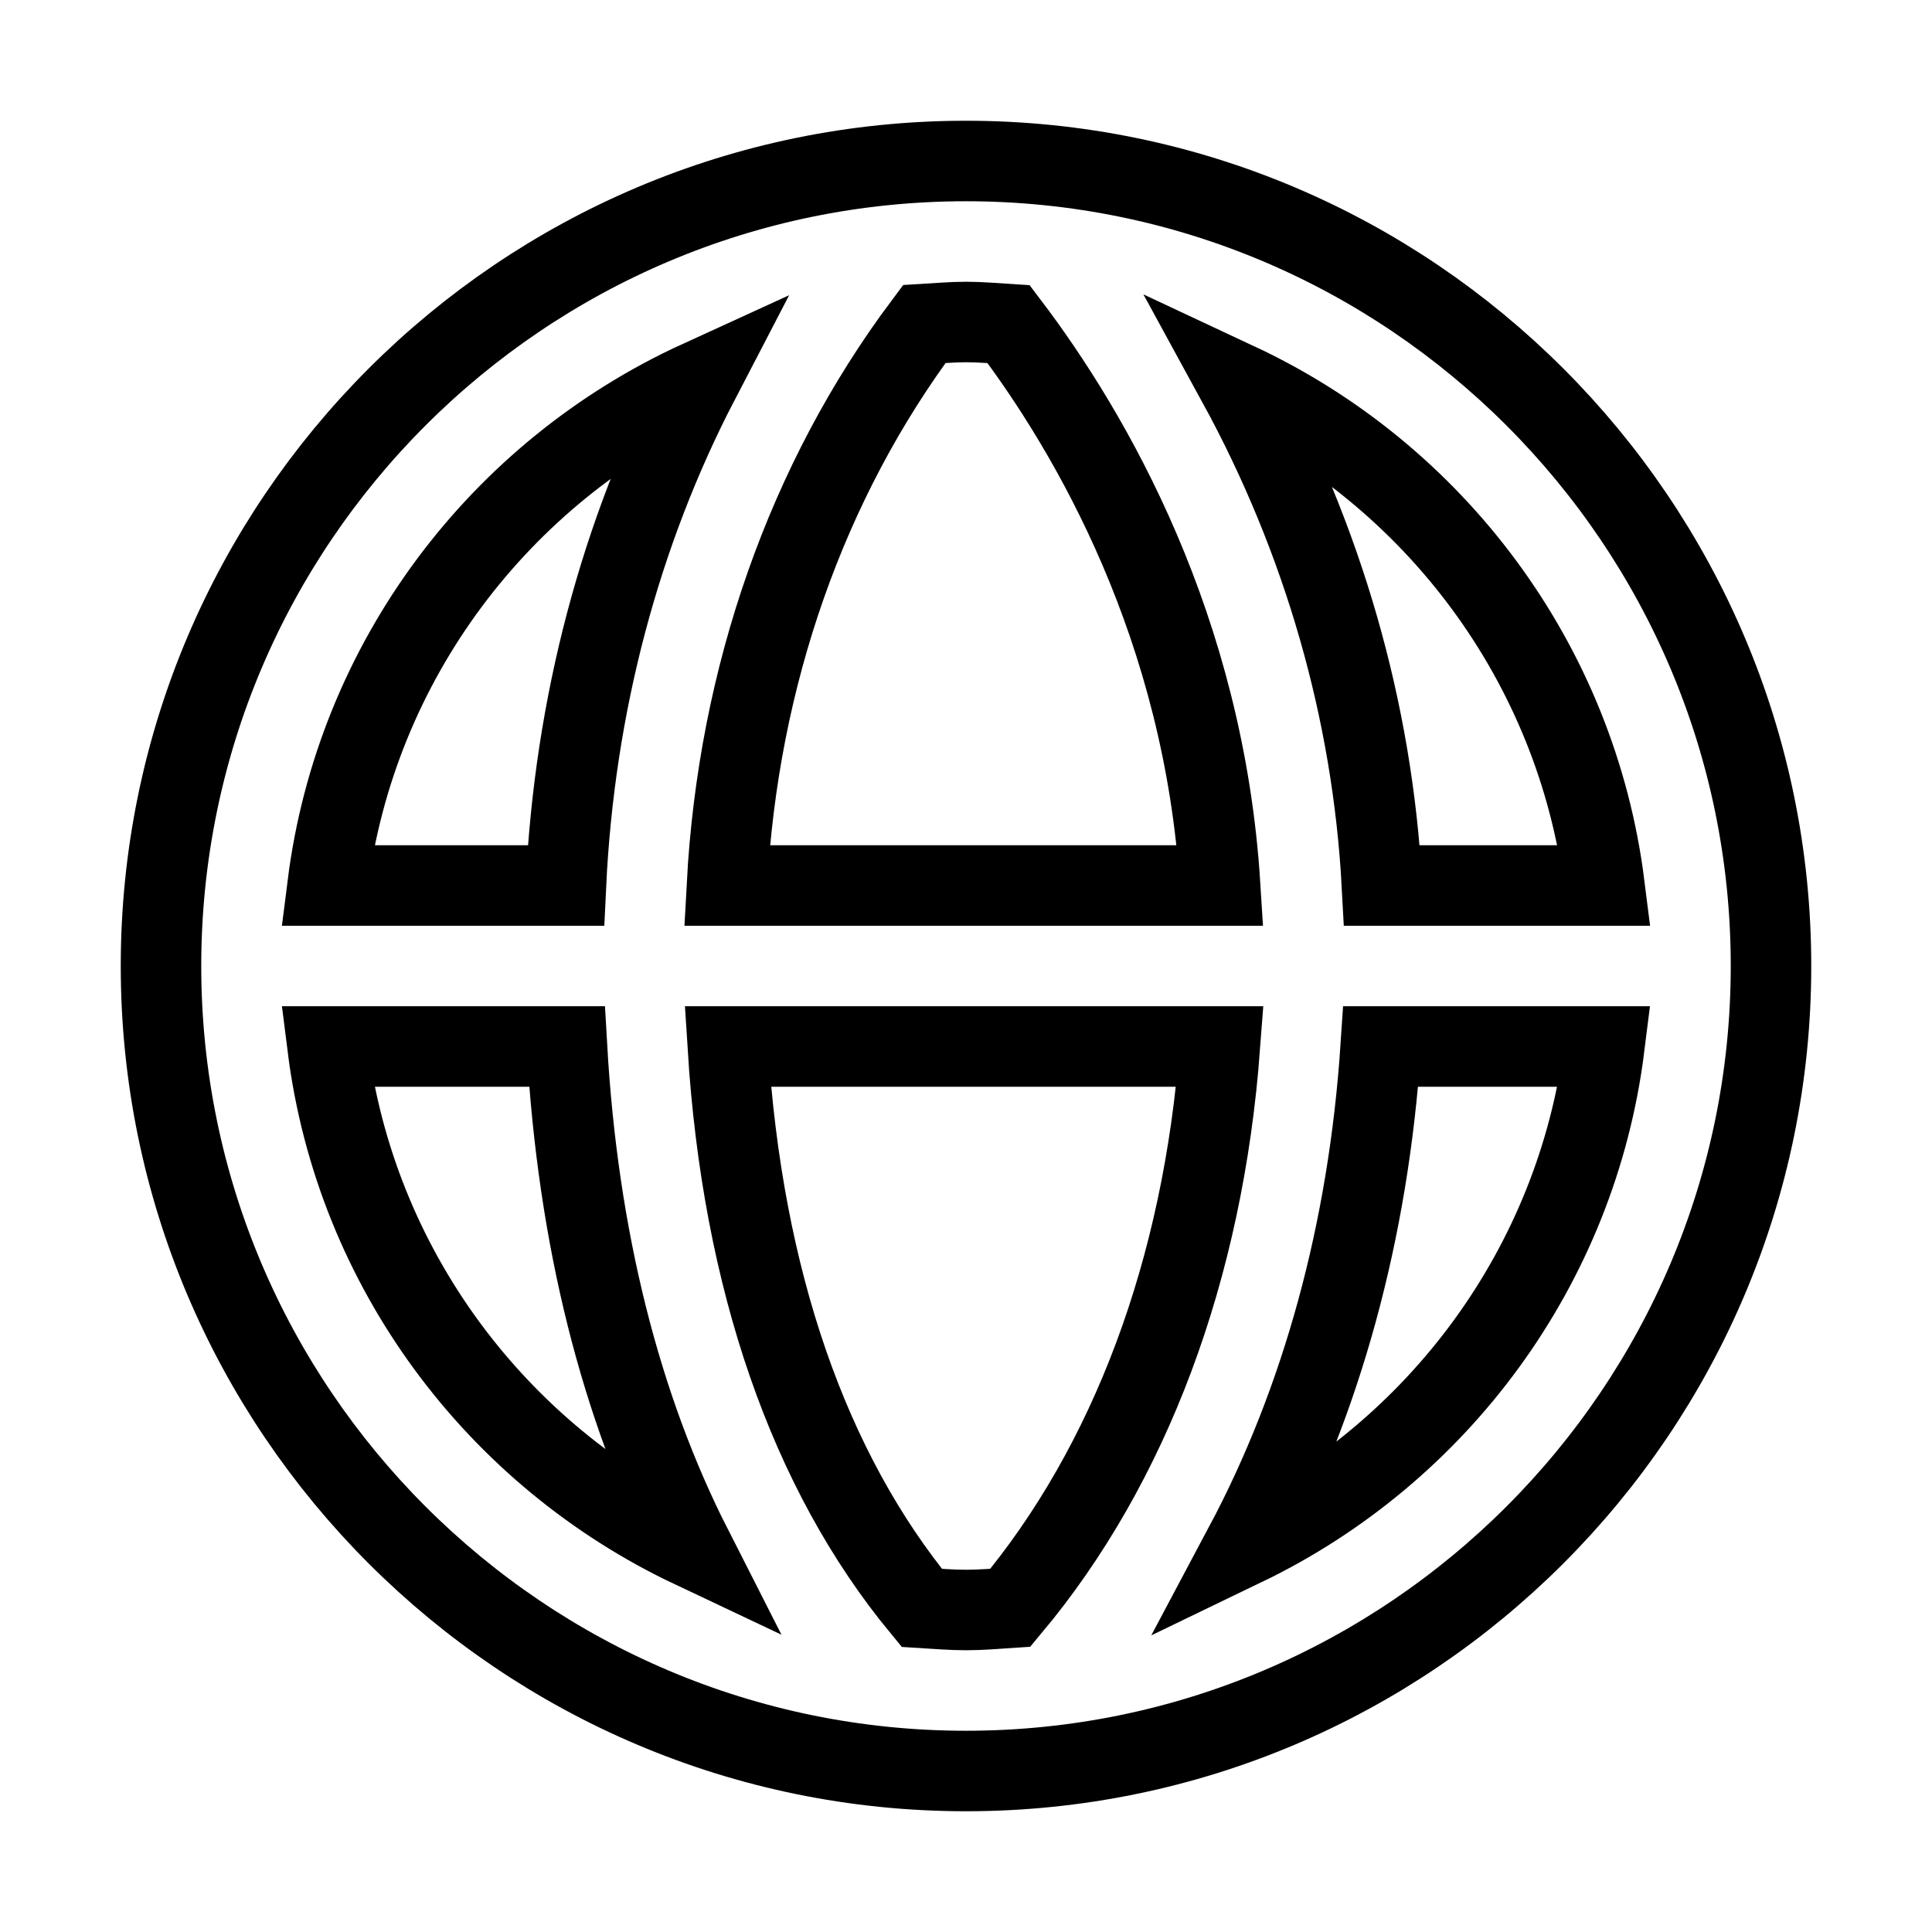 <svg xmlns="http://www.w3.org/2000/svg" fill="none" stroke="currentColor" viewBox="0 0 24 24"><path d="M12,2C6.486,2,2,6.486,2,12s4.486,10,10,10s10-4.486,10-10S17.514,2,12,2z M19.931,11h-2.764 c-0.116-2.165-0.73-4.3-1.792-6.243C17.813,5.898,19.582,8.228,19.931,11z M12.53,4.027c1.035,1.364,2.427,3.78,2.627,6.973H9.03 c0.139-2.596,0.994-5.028,2.451-6.974C11.653,4.016,11.825,4,12,4C12.179,4,12.354,4.016,12.53,4.027z M8.688,4.727 C7.704,6.618,7.136,8.762,7.03,11H4.069C4.421,8.204,6.217,5.857,8.688,4.727z M4.069,13h2.974c0.136,2.379,0.665,4.478,1.556,6.23 C6.174,18.084,4.416,15.762,4.069,13z M11.45,19.973C10.049,18.275,9.222,15.896,9.041,13h6.113 c-0.208,2.773-1.117,5.196-2.603,6.972C12.369,19.984,12.187,20,12,20C11.814,20,11.633,19.984,11.45,19.973z M15.461,19.201 c0.955-1.794,1.538-3.901,1.691-6.201h2.778C19.587,15.739,17.854,18.047,15.461,19.201z"/></svg>